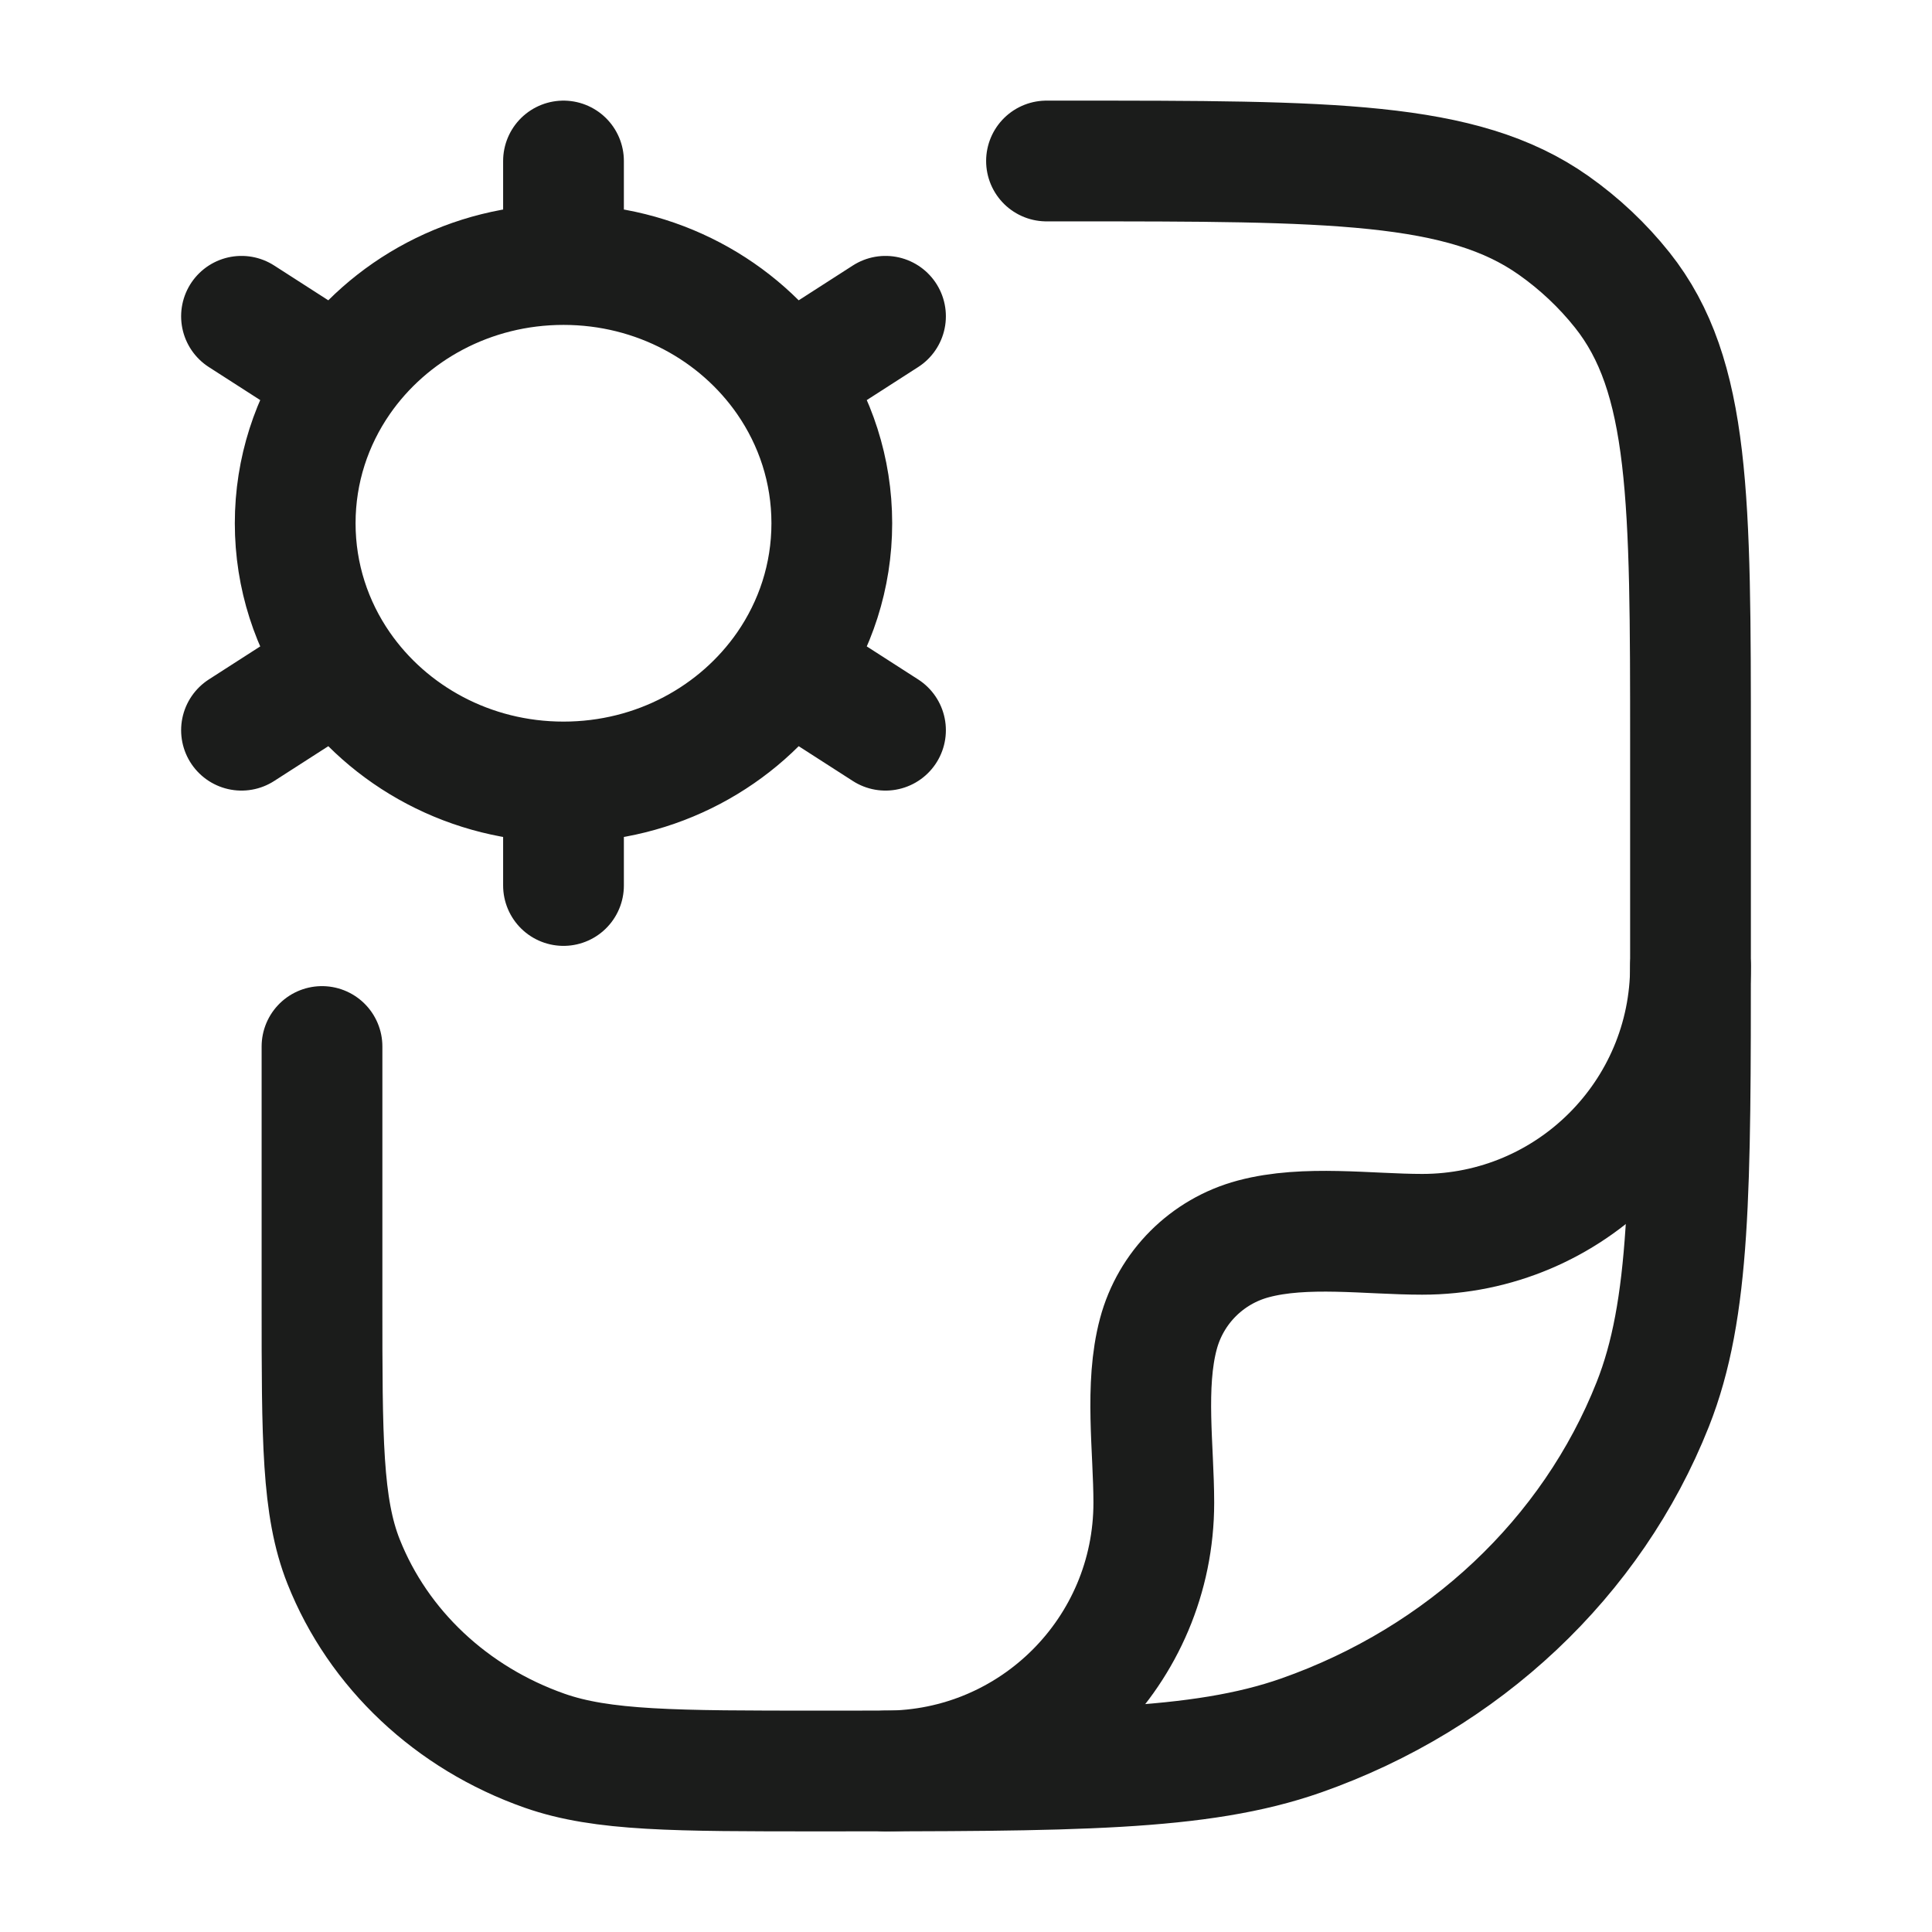 <svg width="24" height="24" viewBox="0 0 24 24" fill="none" xmlns="http://www.w3.org/2000/svg">
<g id="file-management">
<path id="Vector" d="M7 9.714V11M7 9.714C5.843 9.714 4.824 9.146 4.226 8.283M7 9.714C8.157 9.714 9.176 9.146 9.774 8.283M4.226 8.283L3 9.071M4.226 8.283C3.873 7.773 3.667 7.16 3.667 6.5C3.667 5.84 3.873 5.227 4.226 4.717M9.774 8.283L11 9.071M9.774 8.283C10.127 7.773 10.333 7.16 10.333 6.5C10.333 5.84 10.127 5.227 9.774 4.717M7 3.286C8.157 3.286 9.176 3.854 9.774 4.717M7 3.286C5.843 3.286 4.824 3.854 4.226 4.717M7 3.286V2M9.774 4.717L11 3.929M4.226 4.717L3 3.929" stroke="#1B1C1B" stroke-width="1.5" stroke-linecap="round"/>
<path id="Vector_2" d="M13 2H13.273C16.534 2 18.165 2 19.297 2.798C19.621 3.026 19.909 3.298 20.152 3.603C21 4.669 21 6.203 21 9.273V11.818C21 14.781 21 16.263 20.531 17.446C19.777 19.349 18.183 20.849 16.162 21.559C14.904 22 13.33 22 10.182 22C8.383 22 7.483 22 6.765 21.748C5.61 21.342 4.699 20.485 4.268 19.398C4 18.722 4 17.875 4 16.182V13" stroke="#1B1C1B" stroke-width="1.5" stroke-linecap="round" stroke-linejoin="round"/>
<path id="Vector_3" d="M21 12C21 13.841 19.508 15.333 17.667 15.333C17.001 15.333 16.216 15.217 15.569 15.39C14.993 15.544 14.544 15.993 14.39 16.569C14.217 17.216 14.333 18.001 14.333 18.667C14.333 20.508 12.841 22 11 22" stroke="#1B1C1B" stroke-width="1.5" stroke-linecap="round" stroke-linejoin="round"/>
</g>
</svg>
